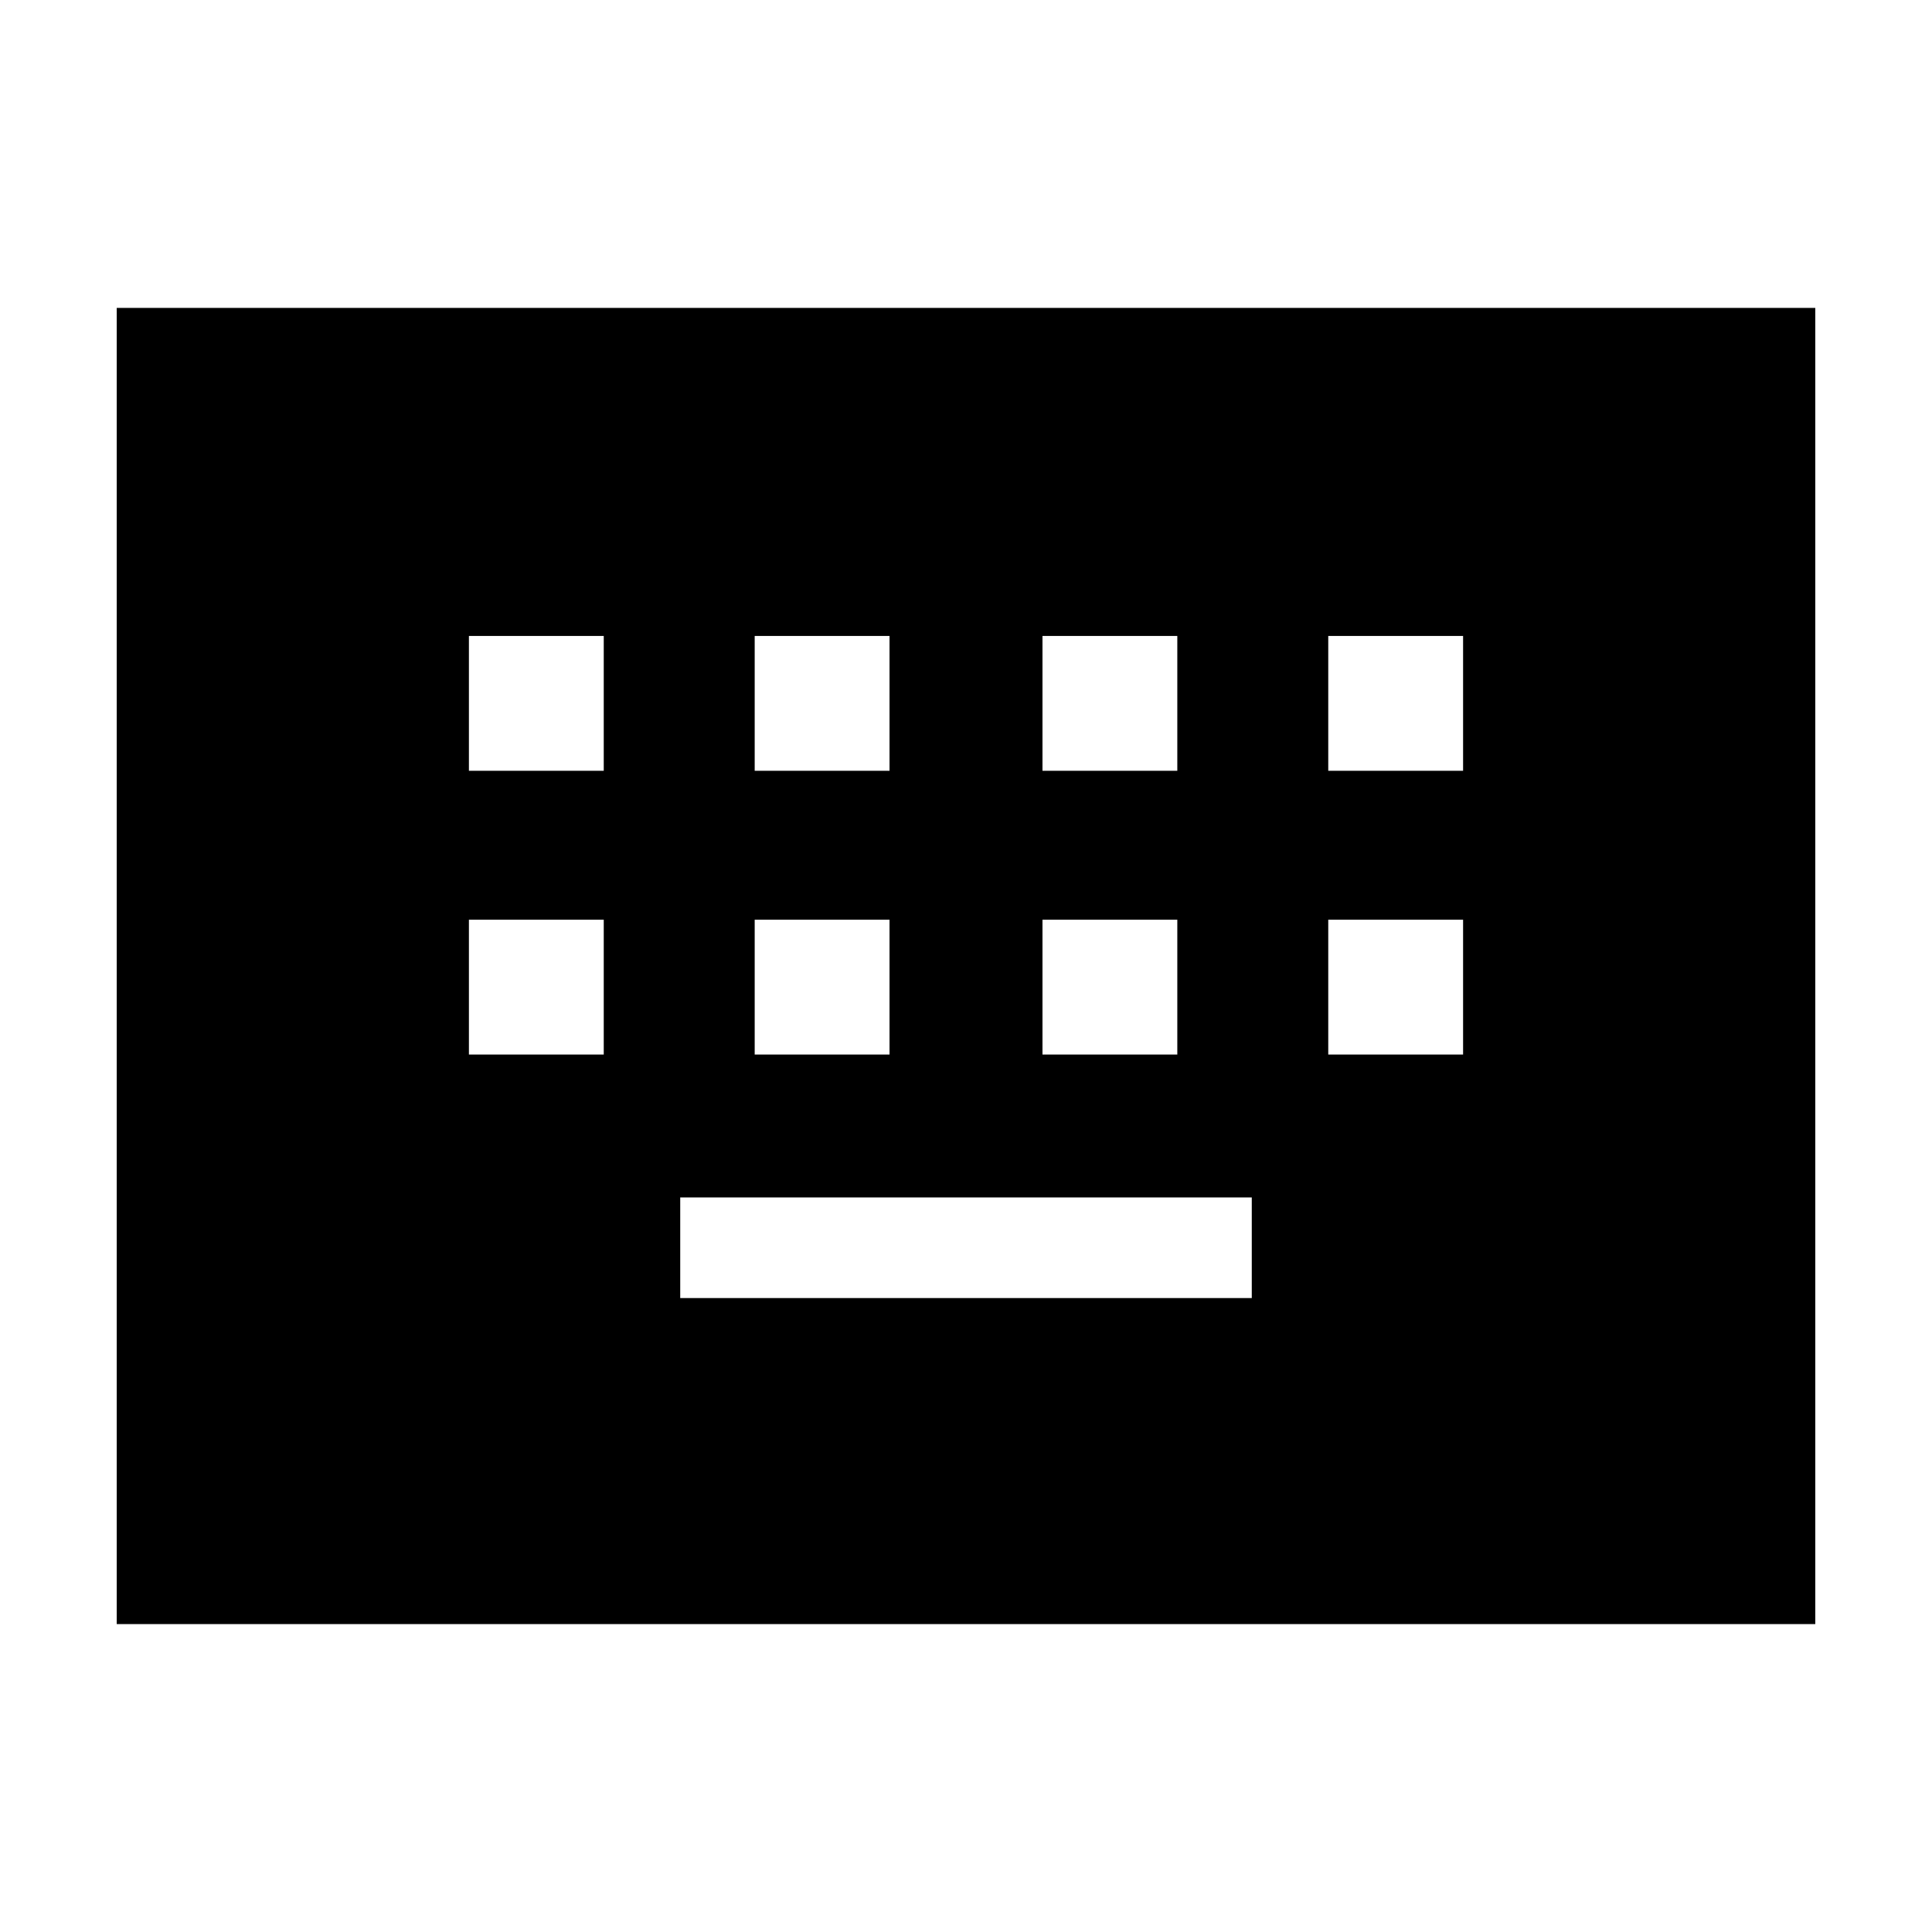 <svg xmlns="http://www.w3.org/2000/svg" height="20" viewBox="0 -960 960 960" width="20"><path d="M58-153v-654h844v654H58Zm280-162h284v-50H338v50ZM233-436h67v-67h-67v67Zm142 0h67v-67h-67v67Zm143 0h67v-67h-67v67Zm142 0h67v-67h-67v67ZM233-577h67v-67h-67v67Zm142 0h67v-67h-67v67Zm143 0h67v-67h-67v67Zm142 0h67v-67h-67v67Z"/></svg>